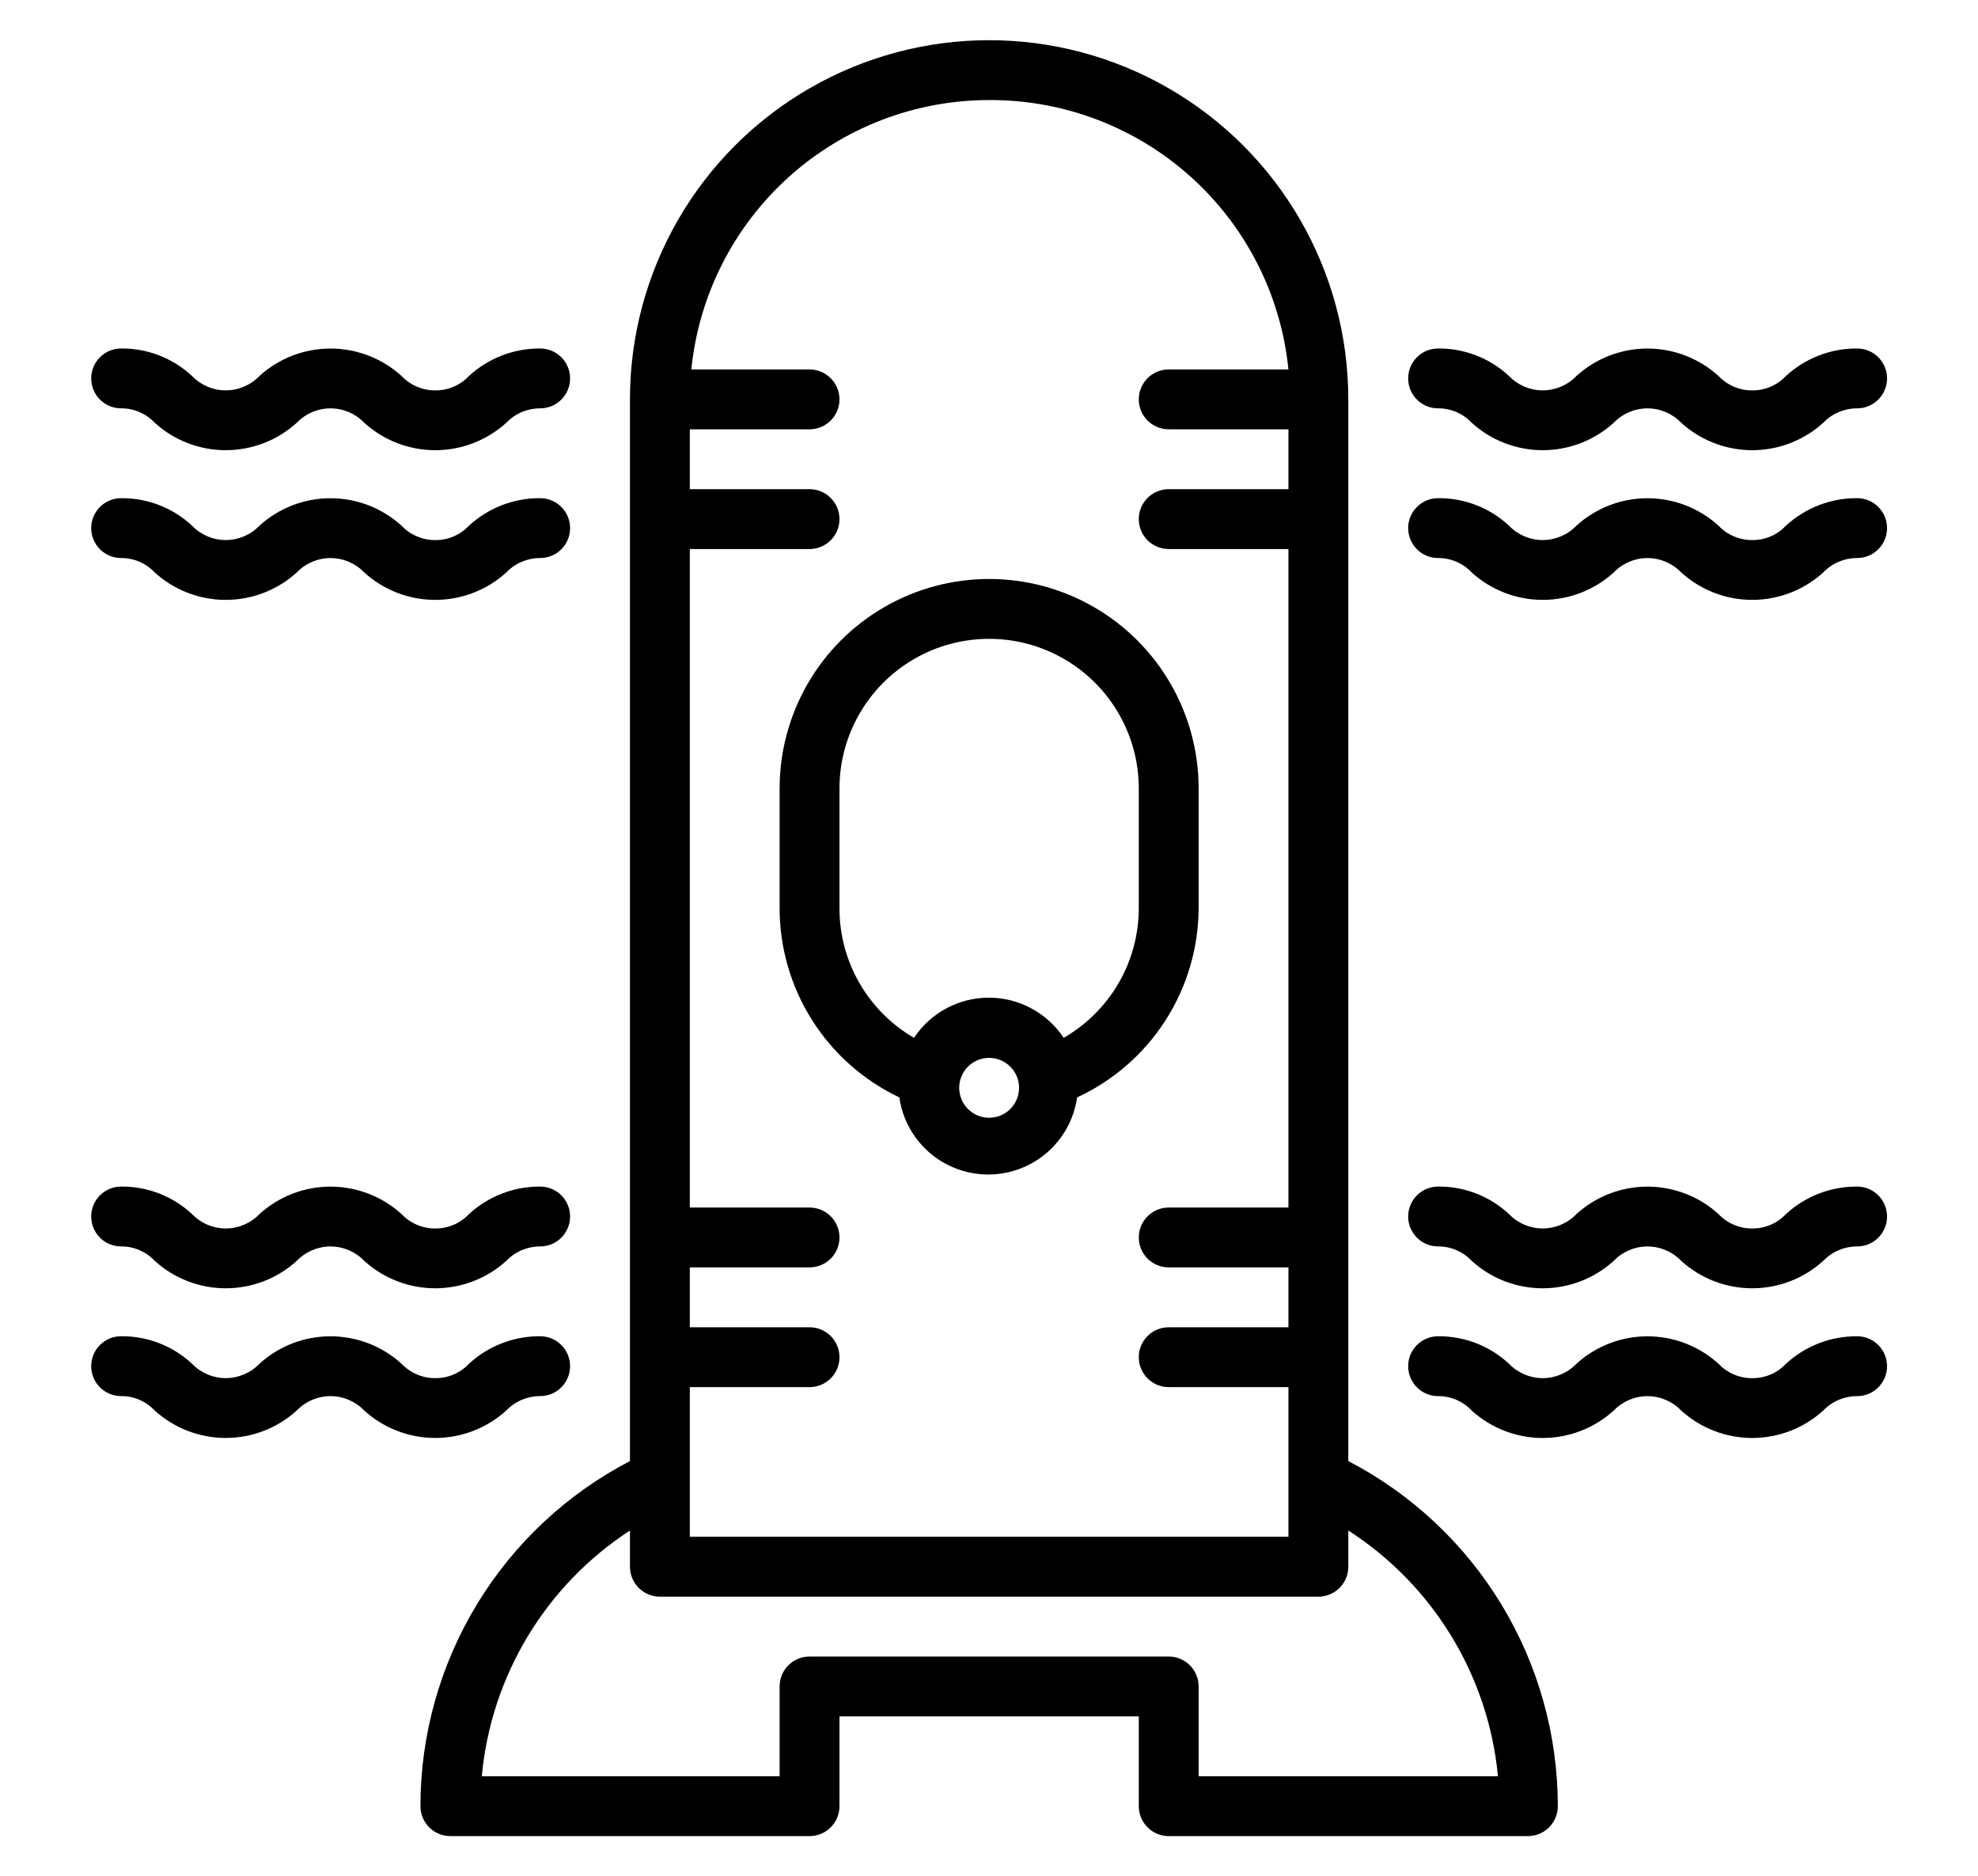 <?xml version="1.0" encoding="utf-8"?>
<svg viewBox="-97.338 290.407 514.641 488.112" xmlns="http://www.w3.org/2000/svg">
  <defs>
    <symbol id="w" overflow="visible">
      <path d="m0.031 0h-0.016-0.016v-0.016-0.016h0.016 0.016-0.016v0.016 0.016h0.016v-0.016z"/>
    </symbol>
    <symbol id="e" overflow="visible">
      <path d="m0.016-0.016v0.016h-0.016v-0.031h0.016v0.016-0.016z"/>
    </symbol>
    <symbol id="b" overflow="visible">
      <path d="m0.031-0.016h-0.016v0.016c0.008 0 0.016-0.004 0.016-0.016v0.016h-0.016-0.016v-0.016l0.016-0.016v0.016h0.016z"/>
    </symbol>
    <symbol id="a" overflow="visible">
      <path d="m0.016-0.016v0.016-0.016zm0.016 0v0.016h-0.016-0.016v-0.016h0.016-0.016v-0.016h0.016v0.016h0.016z"/>
    </symbol>
    <symbol id="d" overflow="visible">
      <path d="m0.016-0.031v0.016 0.016h-0.016v-0.016-0.016z"/>
    </symbol>
    <symbol id="l" overflow="visible">
      <path d="m0.016-0.016v-0.016h0.016v0.031h-0.016-0.016v-0.016l0.016-0.016v0.016zm0 0.016v-0.016 0.016z"/>
    </symbol>
    <symbol id="k" overflow="visible">
      <path d="m0.016 0v-0.016 0.016zm0-0.016v-0.016c0.008 0 0.016 0.008 0.016 0.016v0.016h-0.016-0.016v-0.031h0.016z"/>
    </symbol>
    <symbol id="j" overflow="visible">
      <path d="m0-0.031h0.016v0.016-0.016h0.016l-0.016 0.031v0.016h-0.016v-0.016h0.016z"/>
    </symbol>
    <symbol id="i" overflow="visible">
      <path d="m0.016-0.031v0.016 0.016h0.016v-0.016c0-0.008-0.008-0.016-0.016-0.016zm0 0h0.016v0.016 0.016h-0.016-0.016v-0.016-0.016h0.016z"/>
    </symbol>
    <symbol id="v" overflow="visible">
      <path d="m0-0.031h0.016v0.031h-0.016z"/>
    </symbol>
    <symbol id="f" overflow="visible">
      <path d="m0.031-0.016v0.016h-0.016v-0.016 0.016h-0.016v-0.031h0.016v0.016-0.016c0.008 0 0.016 0.008 0.016 0.016z"/>
    </symbol>
    <symbol id="h" overflow="visible">
      <path d="m0-0.031h0.016 0.016v0.016h-0.016v0.016h-0.016zm0.016 0v0.016-0.016z"/>
    </symbol>
    <symbol id="g" overflow="visible">
      <path d="m0.031-0.031v0.016h-0.016c0.008 0 0.016 0.008 0.016 0.016h-0.016-0.016 0.016v-0.016h-0.016l0.016-0.016h0.016z"/>
    </symbol>
    <symbol id="c" overflow="visible">
      <path d="m0.016-0.016v0.016-0.016zm0-0.016v0.016h0.016c0 0.012-0.008 0.016-0.016 0.016h-0.016v-0.016l0.016-0.016z"/>
    </symbol>
    <symbol id="u" overflow="visible">
      <path d="m0-0.031h0.016v0.016-0.016h0.016l-0.016 0.031z"/>
    </symbol>
    <symbol id="t" overflow="visible">
      <path d="m0-0.031h0.016v0.016-0.016h0.016l-0.016 0.016 0.016 0.016h-0.016v-0.016 0.016h-0.016z"/>
    </symbol>
    <symbol id="s" overflow="visible">
      <path d="m0.016-0.031v0.031h-0.016v-0.031h0.016z"/>
    </symbol>
    <symbol id="r" overflow="visible">
      <path d="m0.031-0.016v-0.016c0.008 0 0.016 0.008 0.016 0.016v0.016h-0.016v-0.016 0.016h-0.016v-0.016 0.016h-0.016v-0.031h0.016v0.016-0.016 0.016h0.016z"/>
    </symbol>
    <symbol id="q" overflow="visible">
      <path d="m0.031-0.016v0.016h-0.016v-0.016 0.016h-0.016v-0.031h0.016v0.016-0.016c0.008 0 0.016 0.008 0.016 0.016z"/>
    </symbol>
    <symbol id="p" overflow="visible">
      <path d="m0-0.031h0.016l0.016 0.016v-0.016 0.031l-0.016-0.016v0.016h-0.016z"/>
    </symbol>
    <symbol id="o" overflow="visible">
      <path d="m0-0.016v-0.016h0.016v0.016 0.016-0.016-0.016h0.016v0.031h-0.016-0.016v-0.016z"/>
    </symbol>
    <symbol id="n" overflow="visible">
      <path d="m0-0.031h0.016v0.031h-0.016v0.016zm0 0h0.016z"/>
    </symbol>
    <symbol id="m" overflow="visible">
      <path d="m0.031-0.031v0.016h-0.016v0.016h0.016-0.016-0.016v-0.016l0.016-0.016h0.016z"/>
    </symbol>
  </defs>
  <g transform="matrix(0.89, 0, 0, 0.89, -151.484, 285.29)" style="">
    <path d="m455 432.86v-310.36c0-37.512-20.012-72.176-52.5-90.934-32.488-18.754-72.512-18.754-105 0-32.488 18.758-52.5 53.422-52.5 90.934v310.36c-18.461 9.605-33.934 24.09-44.734 41.879-10.797 17.789-16.512 38.199-16.516 59.008 0 2.32 0.922 4.547 2.562 6.188s3.867 2.562 6.188 2.562h105c2.32 0 4.547-0.922 6.188-2.562s2.562-3.867 2.562-6.188v-26.25h87.5v26.25c0 2.32 0.922 4.547 2.562 6.188s3.867 2.562 6.188 2.562h105c2.32 0 4.547-0.922 6.188-2.562s2.562-3.867 2.562-6.188c-0.004-20.809-5.719-41.219-16.516-59.008-10.801-17.789-26.273-32.273-44.734-41.879zm-105-397.86c21.766-0.109 42.793 7.898 58.973 22.461 16.18 14.562 26.352 34.629 28.527 56.289h-35c-4.832 0-8.75 3.918-8.75 8.75s3.918 8.75 8.75 8.75h35v17.5h-35c-4.832 0-8.75 3.918-8.75 8.75s3.918 8.75 8.75 8.75h35v192.5h-35c-4.832 0-8.75 3.918-8.75 8.75s3.918 8.75 8.75 8.75h35v17.5h-35c-4.832 0-8.75 3.918-8.75 8.75s3.918 8.75 8.75 8.75h35v43.75h-175v-43.75h35c4.832 0 8.75-3.918 8.75-8.75s-3.918-8.75-8.75-8.75h-35v-17.5h35c4.832 0 8.75-3.918 8.75-8.75s-3.918-8.75-8.75-8.75h-35v-192.5h35c4.832 0 8.75-3.918 8.75-8.75s-3.918-8.75-8.75-8.75h-35v-17.5h35c4.832 0 8.75-3.918 8.75-8.75s-3.918-8.75-8.75-8.75h-34.562c2.168-21.582 12.277-41.59 28.363-56.141 16.09-14.551 37.008-22.609 58.699-22.609zm61.25 490v-26.25c0-2.32-0.922-4.547-2.562-6.188s-3.867-2.562-6.188-2.562h-105c-4.832 0-8.75 3.918-8.75 8.75v26.25h-87.062c2.695-29.309 18.652-55.773 43.312-71.836v10.586c0 2.32 0.922 4.547 2.562 6.188s3.867 2.562 6.188 2.562h192.5c2.32 0 4.547-0.922 6.188-2.562s2.562-3.867 2.562-6.188v-10.586c24.828 15.969 40.953 42.449 43.75 71.836z"/>
    <path d="m288.75 271.25c0.008 11.582 3.301 22.93 9.496 32.715 6.195 9.789 15.039 17.621 25.504 22.586 1.199 8.414 6.398 15.727 13.949 19.625 7.551 3.894 16.523 3.894 24.078 0 7.551-3.898 12.75-11.211 13.949-19.625 10.562-4.891 19.516-12.688 25.809-22.48 6.289-9.797 9.66-21.18 9.715-32.82v-35c0-21.883-11.676-42.102-30.625-53.043-18.949-10.941-42.301-10.941-61.25 0-18.949 10.941-30.625 31.16-30.625 53.043zm61.25 61.25c-3.539 0-6.731-2.133-8.082-5.402-1.355-3.269-0.609-7.031 1.895-9.535s6.266-3.25 9.535-1.895c3.269 1.352 5.402 4.543 5.402 8.082 0 2.32-0.922 4.547-2.562 6.188s-3.867 2.562-6.188 2.562zm-43.75-96.25c0-15.629 8.34-30.074 21.875-37.887 13.535-7.816 30.215-7.816 43.75 0 13.535 7.812 21.875 22.258 21.875 37.887v35c-0.008 7.688-2.043 15.238-5.898 21.891-3.856 6.648-9.398 12.168-16.062 15.996-4.863-7.332-13.078-11.738-21.875-11.738-8.801 0-17.012 4.406-21.875 11.738-13.504-7.836-21.809-22.273-21.789-37.887z"/>
    <path d="m96.25 125.12c3.711-0.027 7.262 1.496 9.801 4.199 5.684 5.172 13.094 8.035 20.781 8.035 7.684 0 15.094-2.863 20.781-8.035 2.574-2.68 6.129-4.191 9.844-4.191 3.715 0 7.269 1.512 9.844 4.191 5.684 5.172 13.094 8.035 20.781 8.035 7.684 0 15.094-2.863 20.781-8.035 2.582-2.691 6.156-4.211 9.887-4.199 4.832 0 8.75-3.918 8.75-8.75s-3.918-8.75-8.75-8.75c-7.711-0.051-15.152 2.828-20.824 8.051-2.539 2.703-6.09 4.227-9.801 4.199-3.734 0.031-7.316-1.488-9.887-4.199-5.688-5.172-13.098-8.035-20.781-8.035-7.688 0-15.098 2.863-20.781 8.035-2.574 2.68-6.129 4.191-9.844 4.191-3.715 0-7.269-1.512-9.844-4.191-5.625-5.242-13.051-8.121-20.738-8.051-4.832 0-8.75 3.918-8.75 8.75s3.918 8.75 8.75 8.75z"/>
    <path d="m481.25 125.12c3.711-0.027 7.262 1.496 9.801 4.199 5.684 5.172 13.094 8.035 20.781 8.035 7.684 0 15.094-2.863 20.781-8.035 2.574-2.68 6.129-4.191 9.844-4.191 3.715 0 7.269 1.512 9.844 4.191 5.684 5.172 13.094 8.035 20.781 8.035 7.684 0 15.094-2.863 20.781-8.035 2.582-2.691 6.156-4.211 9.887-4.199 4.832 0 8.75-3.918 8.75-8.75s-3.918-8.75-8.75-8.75c-7.711-0.051-15.152 2.828-20.824 8.051-2.539 2.703-6.09 4.227-9.801 4.199-3.734 0.031-7.316-1.488-9.887-4.199-5.688-5.172-13.098-8.035-20.781-8.035-7.688 0-15.098 2.863-20.781 8.035-2.574 2.68-6.129 4.191-9.844 4.191-3.715 0-7.269-1.512-9.844-4.191-5.625-5.242-13.051-8.121-20.738-8.051-4.832 0-8.75 3.918-8.75 8.75s3.918 8.75 8.75 8.75z"/>
    <path d="m603.75 151.38c-7.711-0.051-15.152 2.828-20.824 8.051-2.539 2.703-6.09 4.227-9.801 4.199-3.734 0.031-7.316-1.488-9.887-4.199-5.688-5.172-13.098-8.035-20.781-8.035-7.688 0-15.098 2.863-20.781 8.035-2.574 2.68-6.129 4.191-9.844 4.191-3.715 0-7.269-1.512-9.844-4.191-5.625-5.242-13.051-8.121-20.738-8.051-4.832 0-8.75 3.918-8.75 8.75s3.918 8.75 8.75 8.75c3.711-0.027 7.262 1.496 9.801 4.199 5.684 5.172 13.094 8.035 20.781 8.035 7.684 0 15.094-2.863 20.781-8.035 2.574-2.68 6.129-4.191 9.844-4.191 3.715 0 7.269 1.512 9.844 4.191 5.684 5.172 13.094 8.035 20.781 8.035 7.684 0 15.094-2.863 20.781-8.035 2.582-2.691 6.156-4.211 9.887-4.199 4.832 0 8.75-3.918 8.75-8.75s-3.918-8.75-8.75-8.75z"/>
    <path d="m603.75 352.62c-7.711-0.051-15.152 2.828-20.824 8.051-2.539 2.703-6.09 4.227-9.801 4.199-3.734 0.031-7.316-1.488-9.887-4.199-5.688-5.172-13.098-8.035-20.781-8.035-7.688 0-15.098 2.863-20.781 8.035-2.574 2.68-6.129 4.191-9.844 4.191-3.715 0-7.269-1.512-9.844-4.191-5.625-5.242-13.051-8.121-20.738-8.051-4.832 0-8.75 3.918-8.75 8.75s3.918 8.75 8.75 8.75c3.711-0.027 7.262 1.496 9.801 4.199 5.684 5.172 13.094 8.035 20.781 8.035 7.684 0 15.094-2.863 20.781-8.035 2.574-2.68 6.129-4.191 9.844-4.191 3.715 0 7.269 1.512 9.844 4.191 5.684 5.172 13.094 8.035 20.781 8.035 7.684 0 15.094-2.863 20.781-8.035 2.582-2.691 6.156-4.211 9.887-4.199 4.832 0 8.75-3.918 8.75-8.75s-3.918-8.75-8.75-8.75z"/>
    <path d="m603.75 396.38c-7.711-0.051-15.152 2.828-20.824 8.051-2.539 2.703-6.09 4.227-9.801 4.199-3.734 0.031-7.316-1.488-9.887-4.199-5.688-5.172-13.098-8.035-20.781-8.035-7.688 0-15.098 2.863-20.781 8.035-2.574 2.68-6.129 4.191-9.844 4.191-3.715 0-7.269-1.512-9.844-4.191-5.625-5.242-13.051-8.121-20.738-8.051-4.832 0-8.75 3.918-8.75 8.75s3.918 8.75 8.75 8.75c3.711-0.027 7.262 1.496 9.801 4.199 5.684 5.172 13.094 8.035 20.781 8.035 7.684 0 15.094-2.863 20.781-8.035 2.574-2.68 6.129-4.191 9.844-4.191 3.715 0 7.269 1.512 9.844 4.191 5.684 5.172 13.094 8.035 20.781 8.035 7.684 0 15.094-2.863 20.781-8.035 2.582-2.691 6.156-4.211 9.887-4.199 4.832 0 8.75-3.918 8.75-8.75s-3.918-8.75-8.75-8.75z"/>
    <path d="m96.25 168.88c3.711-0.027 7.262 1.496 9.801 4.199 5.684 5.172 13.094 8.035 20.781 8.035 7.684 0 15.094-2.863 20.781-8.035 2.574-2.68 6.129-4.191 9.844-4.191 3.715 0 7.269 1.512 9.844 4.191 5.684 5.172 13.094 8.035 20.781 8.035 7.684 0 15.094-2.863 20.781-8.035 2.582-2.691 6.156-4.211 9.887-4.199 4.832 0 8.75-3.918 8.75-8.75s-3.918-8.75-8.75-8.75c-7.711-0.051-15.152 2.828-20.824 8.051-2.539 2.703-6.09 4.227-9.801 4.199-3.734 0.031-7.316-1.488-9.887-4.199-5.688-5.172-13.098-8.035-20.781-8.035-7.688 0-15.098 2.863-20.781 8.035-2.574 2.68-6.129 4.191-9.844 4.191-3.715 0-7.269-1.512-9.844-4.191-5.625-5.242-13.051-8.121-20.738-8.051-4.832 0-8.75 3.918-8.75 8.75s3.918 8.75 8.75 8.75z"/>
    <path d="m208.86 418.07c2.582-2.691 6.156-4.211 9.887-4.199 4.832 0 8.75-3.918 8.75-8.75s-3.918-8.75-8.75-8.75c-7.711-0.051-15.152 2.828-20.824 8.051-2.539 2.703-6.09 4.227-9.801 4.199-3.734 0.031-7.316-1.488-9.887-4.199-5.688-5.172-13.098-8.035-20.781-8.035-7.688 0-15.098 2.863-20.781 8.035-2.574 2.68-6.129 4.191-9.844 4.191-3.715 0-7.269-1.512-9.844-4.191-5.625-5.242-13.051-8.121-20.738-8.051-4.832 0-8.75 3.918-8.75 8.75s3.918 8.75 8.75 8.75c3.711-0.027 7.262 1.496 9.801 4.199 5.684 5.172 13.094 8.035 20.781 8.035 7.684 0 15.094-2.863 20.781-8.035 2.574-2.68 6.129-4.191 9.844-4.191 3.715 0 7.269 1.512 9.844 4.191 5.684 5.172 13.094 8.035 20.781 8.035 7.684 0 15.094-2.863 20.781-8.035z"/>
    <path d="m96.25 370.12c3.711-0.027 7.262 1.496 9.801 4.199 5.684 5.172 13.094 8.035 20.781 8.035 7.684 0 15.094-2.863 20.781-8.035 2.574-2.68 6.129-4.191 9.844-4.191 3.715 0 7.269 1.512 9.844 4.191 5.684 5.172 13.094 8.035 20.781 8.035 7.684 0 15.094-2.863 20.781-8.035 2.582-2.691 6.156-4.211 9.887-4.199 4.832 0 8.75-3.918 8.75-8.75s-3.918-8.75-8.75-8.75c-7.711-0.051-15.152 2.828-20.824 8.051-2.539 2.703-6.09 4.227-9.801 4.199-3.734 0.031-7.316-1.488-9.887-4.199-5.688-5.172-13.098-8.035-20.781-8.035-7.688 0-15.098 2.863-20.781 8.035-2.574 2.68-6.129 4.191-9.844 4.191-3.715 0-7.269-1.512-9.844-4.191-5.625-5.242-13.051-8.121-20.738-8.051-4.832 0-8.75 3.918-8.75 8.75s3.918 8.75 8.75 8.75z"/>
  </g>
</svg>